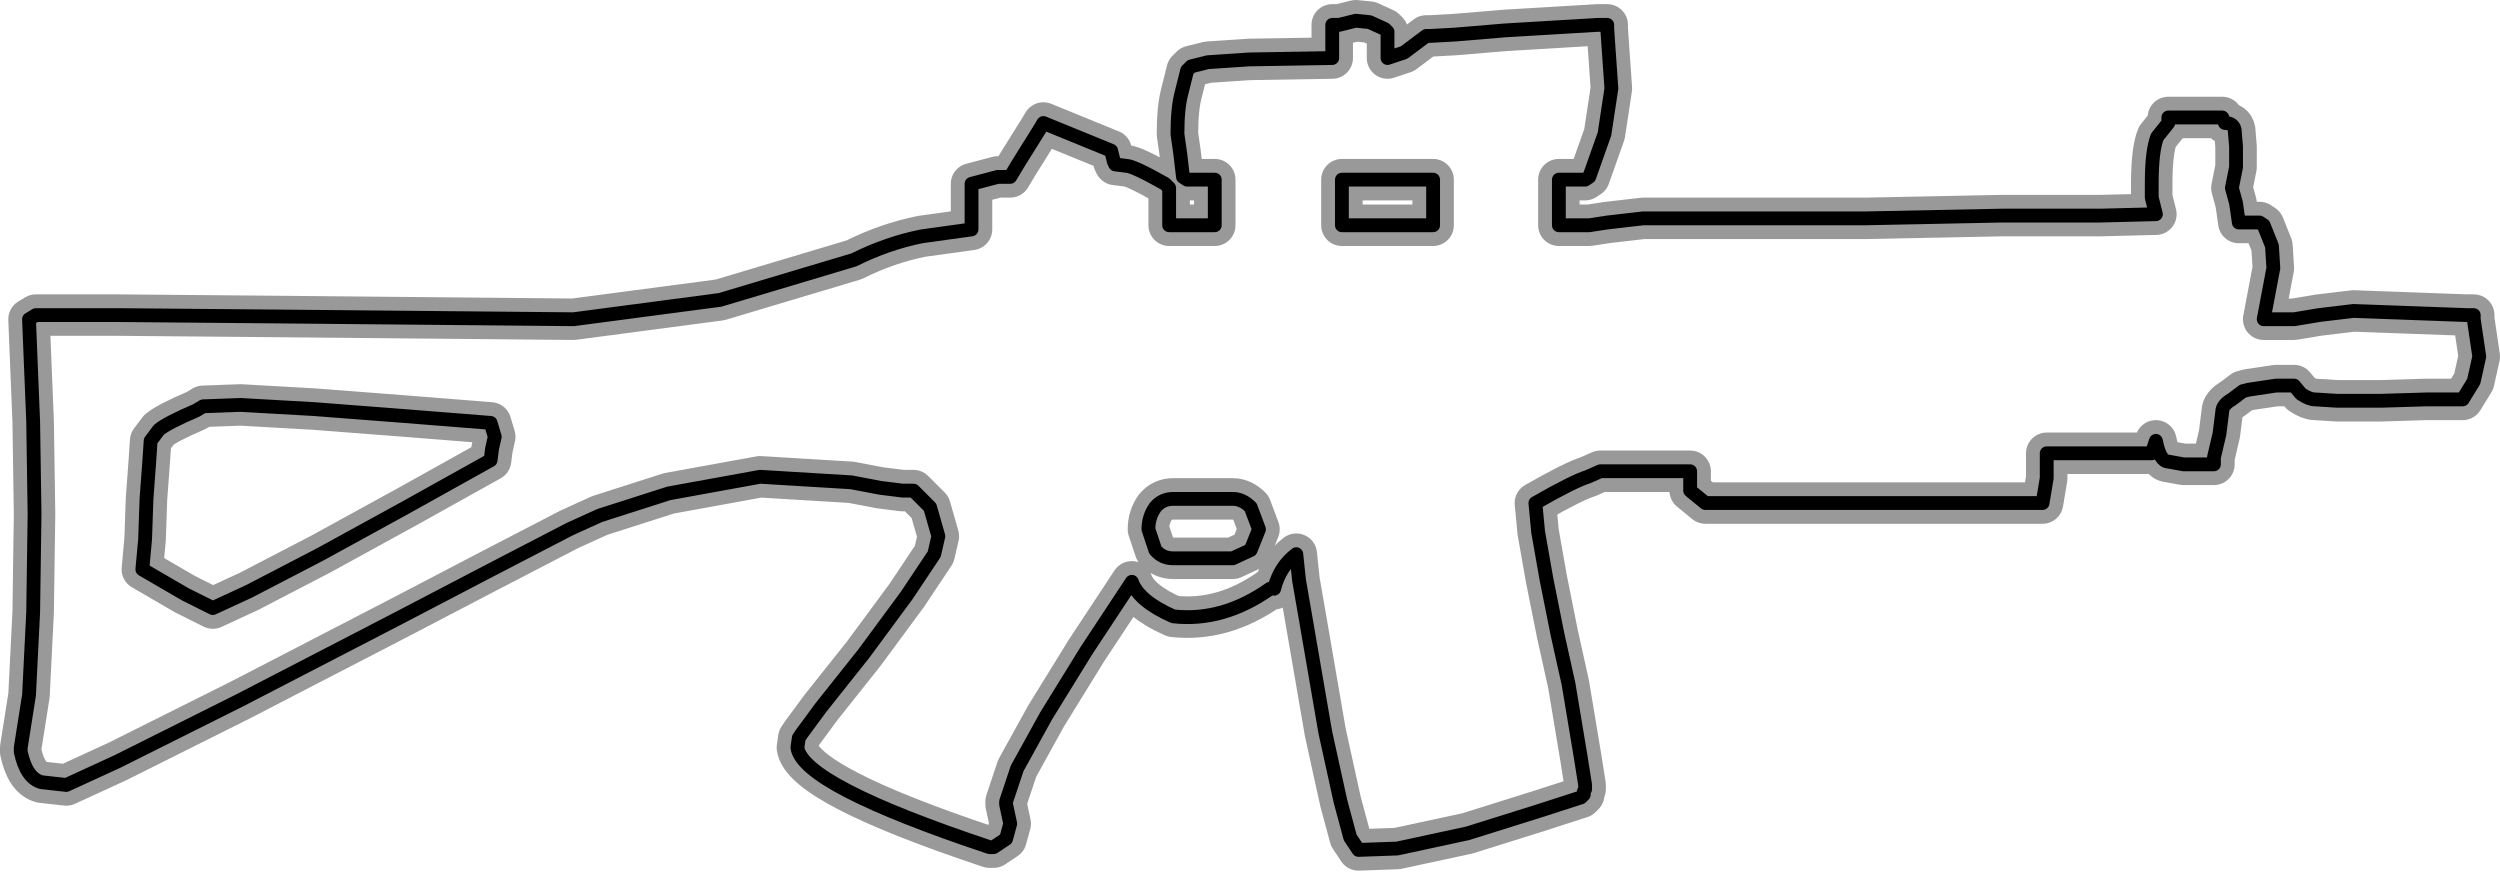 <?xml version="1.0" encoding="UTF-8" standalone="no"?>
<svg xmlns:xlink="http://www.w3.org/1999/xlink" height="31.55px" width="90.45px" xmlns="http://www.w3.org/2000/svg">
  <g transform="matrix(1.0, 0.0, 0.0, 1.0, 0.75, 0.75)">
    <path d="M84.4 10.5 L88.5 10.65 88.75 10.65 88.75 10.8 88.95 12.15 88.75 13.05 88.35 13.7 88.15 13.7 87.05 13.7 85.4 13.75 83.8 13.75 83.0 13.7 Q82.8 13.7 82.5 13.5 L82.25 13.2 81.6 13.2 80.6 13.35 80.4 13.4 80.2 13.55 80.0 13.7 Q79.65 13.9 79.65 14.15 L79.55 14.95 79.35 15.8 79.35 16.05 79.05 16.05 78.25 16.05 77.7 15.95 Q77.4 15.95 77.25 15.2 L77.1 15.65 73.3 15.65 73.3 16.55 73.15 17.45 60.95 17.45 60.4 17.0 60.4 16.3 57.15 16.3 56.7 16.5 Q56.2 16.65 54.8 17.45 L54.9 18.5 55.2 20.2 55.6 22.2 56.0 24.0 56.45 26.7 56.6 27.65 56.6 27.8 56.55 27.9 56.55 28.0 56.45 28.1 54.9 28.6 52.35 29.4 49.8 29.95 48.4 30.0 48.1 29.55 47.75 28.25 47.2 25.75 46.45 21.4 46.25 20.25 46.15 19.3 Q45.55 19.75 45.35 20.55 L45.2 20.55 Q43.5 21.75 41.7 21.55 40.45 21.0 40.2 20.3 L38.55 22.8 37.1 25.15 36.05 27.05 35.65 28.25 35.65 28.35 35.8 29.05 35.65 29.6 35.2 29.9 35.05 29.9 Q28.3 27.65 28.1 26.3 L28.15 25.95 28.25 25.8 28.95 24.85 30.5 22.9 32.05 20.8 33.05 19.3 33.2 18.65 32.9 17.6 32.3 17.0 31.9 17.0 31.1 16.9 30.05 16.7 26.75 16.5 23.45 17.1 20.95 17.9 19.85 18.4 Q16.85 19.95 13.7 21.6 L7.9 24.6 3.5 26.8 1.65 27.65 0.75 27.55 Q0.2 27.4 0.0 26.45 L0.0 26.3 0.3 24.4 0.45 21.4 0.5 17.85 0.45 14.5 0.35 12.05 0.3 10.8 0.55 10.65 1.15 10.65 3.5 10.65 9.25 10.7 20.0 10.8 25.3 10.1 30.15 8.65 Q31.35 8.05 32.6 7.8 L34.4 7.55 34.4 5.9 35.35 5.65 35.8 5.65 36.1 5.15 36.85 3.95 37.0 3.7 39.45 4.7 39.5 4.9 39.55 5.1 39.6 5.2 40.0 5.25 Q40.25 5.25 41.4 5.9 L41.55 6.05 41.55 7.4 43.2 7.4 43.2 5.75 42.2 5.75 42.05 5.65 41.95 4.8 41.85 4.1 Q41.85 3.15 42.0 2.6 L42.2 1.8 42.35 1.65 42.95 1.5 44.45 1.4 47.45 1.35 47.45 0.15 47.7 0.15 48.3 0.0 48.8 0.05 49.35 0.3 49.45 0.4 49.45 1.35 50.05 1.15 50.85 0.55 51.0 0.55 51.9 0.5 53.7 0.35 57.05 0.15 57.4 0.15 57.4 0.3 57.55 2.45 57.3 4.1 56.75 5.65 56.6 5.75 55.65 5.75 55.65 7.4 56.75 7.4 57.4 7.3 58.7 7.15 66.75 7.15 71.7 7.05 75.25 7.05 77.25 7.0 77.1 6.4 77.1 5.9 Q77.1 4.7 77.3 4.2 L77.7 3.7 77.7 3.5 79.65 3.5 79.75 3.7 Q80.05 3.7 80.1 3.95 L80.15 4.55 80.15 5.3 80.0 6.05 80.15 6.6 80.25 7.3 81.0 7.3 81.15 7.4 81.45 8.15 81.5 8.95 81.15 10.8 82.25 10.8 83.15 10.65 84.4 10.5 M51.1 5.75 L47.8 5.75 47.8 7.4 51.1 7.4 51.1 5.75 M43.85 17.3 L41.7 17.3 Q41.3 17.3 41.05 17.6 40.8 17.95 40.8 18.4 L41.05 19.15 Q41.3 19.45 41.7 19.45 L43.85 19.45 44.5 19.15 44.8 18.4 44.5 17.6 Q44.2 17.3 43.85 17.3 M6.35 14.1 Q5.3 14.55 5.0 14.8 L4.7 15.2 4.65 15.95 4.55 17.3 4.5 18.75 4.4 19.85 5.95 20.75 6.95 21.25 8.25 20.65 10.85 19.3 13.95 17.6 17.0 15.9 17.05 15.5 17.15 15.05 17.0 14.55 13.85 14.3 10.6 14.05 7.95 13.9 6.6 13.95 6.35 14.1 Z" fill="none" stroke="#000000" stroke-linecap="round" stroke-linejoin="round" stroke-opacity="0.4" stroke-width="1.5"/>
    <path d="M84.4 10.5 L88.5 10.65 88.75 10.65 88.75 10.8 88.95 12.15 88.75 13.05 88.35 13.7 88.15 13.7 87.05 13.7 85.4 13.75 83.8 13.75 83.0 13.7 Q82.8 13.7 82.5 13.5 L82.25 13.2 81.6 13.2 80.6 13.35 80.4 13.4 80.2 13.55 80.0 13.7 Q79.65 13.9 79.65 14.15 L79.55 14.95 79.35 15.8 79.35 16.05 79.05 16.05 78.25 16.05 77.7 15.95 Q77.4 15.95 77.25 15.2 L77.1 15.65 73.3 15.65 73.3 16.55 73.15 17.45 60.95 17.45 60.4 17.0 60.4 16.3 57.15 16.3 56.7 16.5 Q56.2 16.65 54.8 17.45 L54.9 18.5 55.2 20.2 55.6 22.2 56.0 24.0 56.45 26.7 56.6 27.65 56.6 27.8 56.55 27.9 56.55 28.0 56.45 28.1 54.9 28.6 52.35 29.4 49.8 29.95 48.4 30.0 48.1 29.55 47.75 28.25 47.2 25.75 46.45 21.4 46.25 20.25 46.15 19.3 Q45.55 19.75 45.35 20.55 L45.2 20.55 Q43.5 21.75 41.7 21.55 40.45 21.0 40.2 20.3 L38.55 22.8 37.1 25.15 36.05 27.05 35.65 28.25 35.65 28.35 35.8 29.05 35.65 29.6 35.2 29.9 35.05 29.9 Q28.3 27.65 28.1 26.3 L28.15 25.95 28.25 25.8 28.95 24.85 30.5 22.9 32.05 20.8 33.05 19.3 33.2 18.65 32.9 17.6 32.3 17.0 31.9 17.0 31.1 16.9 30.05 16.7 26.75 16.5 23.45 17.1 20.95 17.9 19.85 18.4 Q16.85 19.95 13.7 21.6 L7.9 24.6 3.5 26.8 1.65 27.65 0.75 27.55 Q0.2 27.4 0.0 26.45 L0.0 26.3 0.3 24.4 0.45 21.4 0.5 17.85 0.45 14.5 0.35 12.05 0.3 10.8 0.55 10.65 1.15 10.65 3.5 10.65 9.25 10.7 20.0 10.8 25.3 10.1 30.15 8.65 Q31.35 8.05 32.6 7.8 L34.4 7.55 34.4 5.9 35.35 5.65 35.8 5.65 36.1 5.15 36.85 3.95 37.0 3.7 39.45 4.7 39.5 4.9 39.55 5.1 39.6 5.2 40.0 5.25 Q40.25 5.25 41.4 5.9 L41.55 6.05 41.55 7.4 43.2 7.4 43.2 5.75 42.2 5.75 42.05 5.65 41.95 4.8 41.85 4.1 Q41.85 3.15 42.0 2.6 L42.2 1.8 42.35 1.65 42.95 1.5 44.45 1.4 47.45 1.35 47.45 0.15 47.7 0.15 48.3 0.0 48.8 0.05 49.35 0.3 49.45 0.4 49.45 1.35 50.05 1.15 50.85 0.55 51.0 0.55 51.9 0.5 53.7 0.35 57.05 0.15 57.4 0.15 57.4 0.3 57.55 2.45 57.3 4.1 56.75 5.65 56.6 5.75 55.65 5.75 55.65 7.4 56.75 7.4 57.4 7.3 58.7 7.15 66.75 7.15 71.7 7.05 75.25 7.05 77.25 7.0 77.1 6.4 77.1 5.9 Q77.1 4.7 77.3 4.2 L77.7 3.7 77.7 3.5 79.65 3.5 79.75 3.7 Q80.05 3.7 80.1 3.95 L80.15 4.55 80.15 5.3 80.0 6.05 80.15 6.6 80.25 7.3 81.0 7.3 81.15 7.4 81.45 8.15 81.5 8.95 81.15 10.8 82.25 10.8 83.15 10.65 84.4 10.5 M51.1 5.75 L47.8 5.75 47.8 7.4 51.1 7.4 51.1 5.75 M43.85 17.3 L41.7 17.3 Q41.3 17.3 41.05 17.6 40.8 17.95 40.8 18.4 L41.05 19.15 Q41.3 19.45 41.7 19.45 L43.85 19.45 44.5 19.15 44.8 18.4 44.5 17.6 Q44.2 17.3 43.85 17.3 M6.6 13.95 L6.35 14.1 Q5.3 14.55 5.0 14.8 L4.7 15.2 4.65 15.95 4.55 17.3 4.5 18.75 4.4 19.85 5.95 20.75 6.95 21.25 8.25 20.65 10.85 19.3 13.95 17.6 17.0 15.9 17.05 15.5 17.15 15.05 17.0 14.55 13.85 14.3 10.6 14.05 7.95 13.9 6.6 13.95 Z" fill="none" stroke="#000000" stroke-linecap="round" stroke-linejoin="round" stroke-width="0.5"/>
  </g>
</svg>
